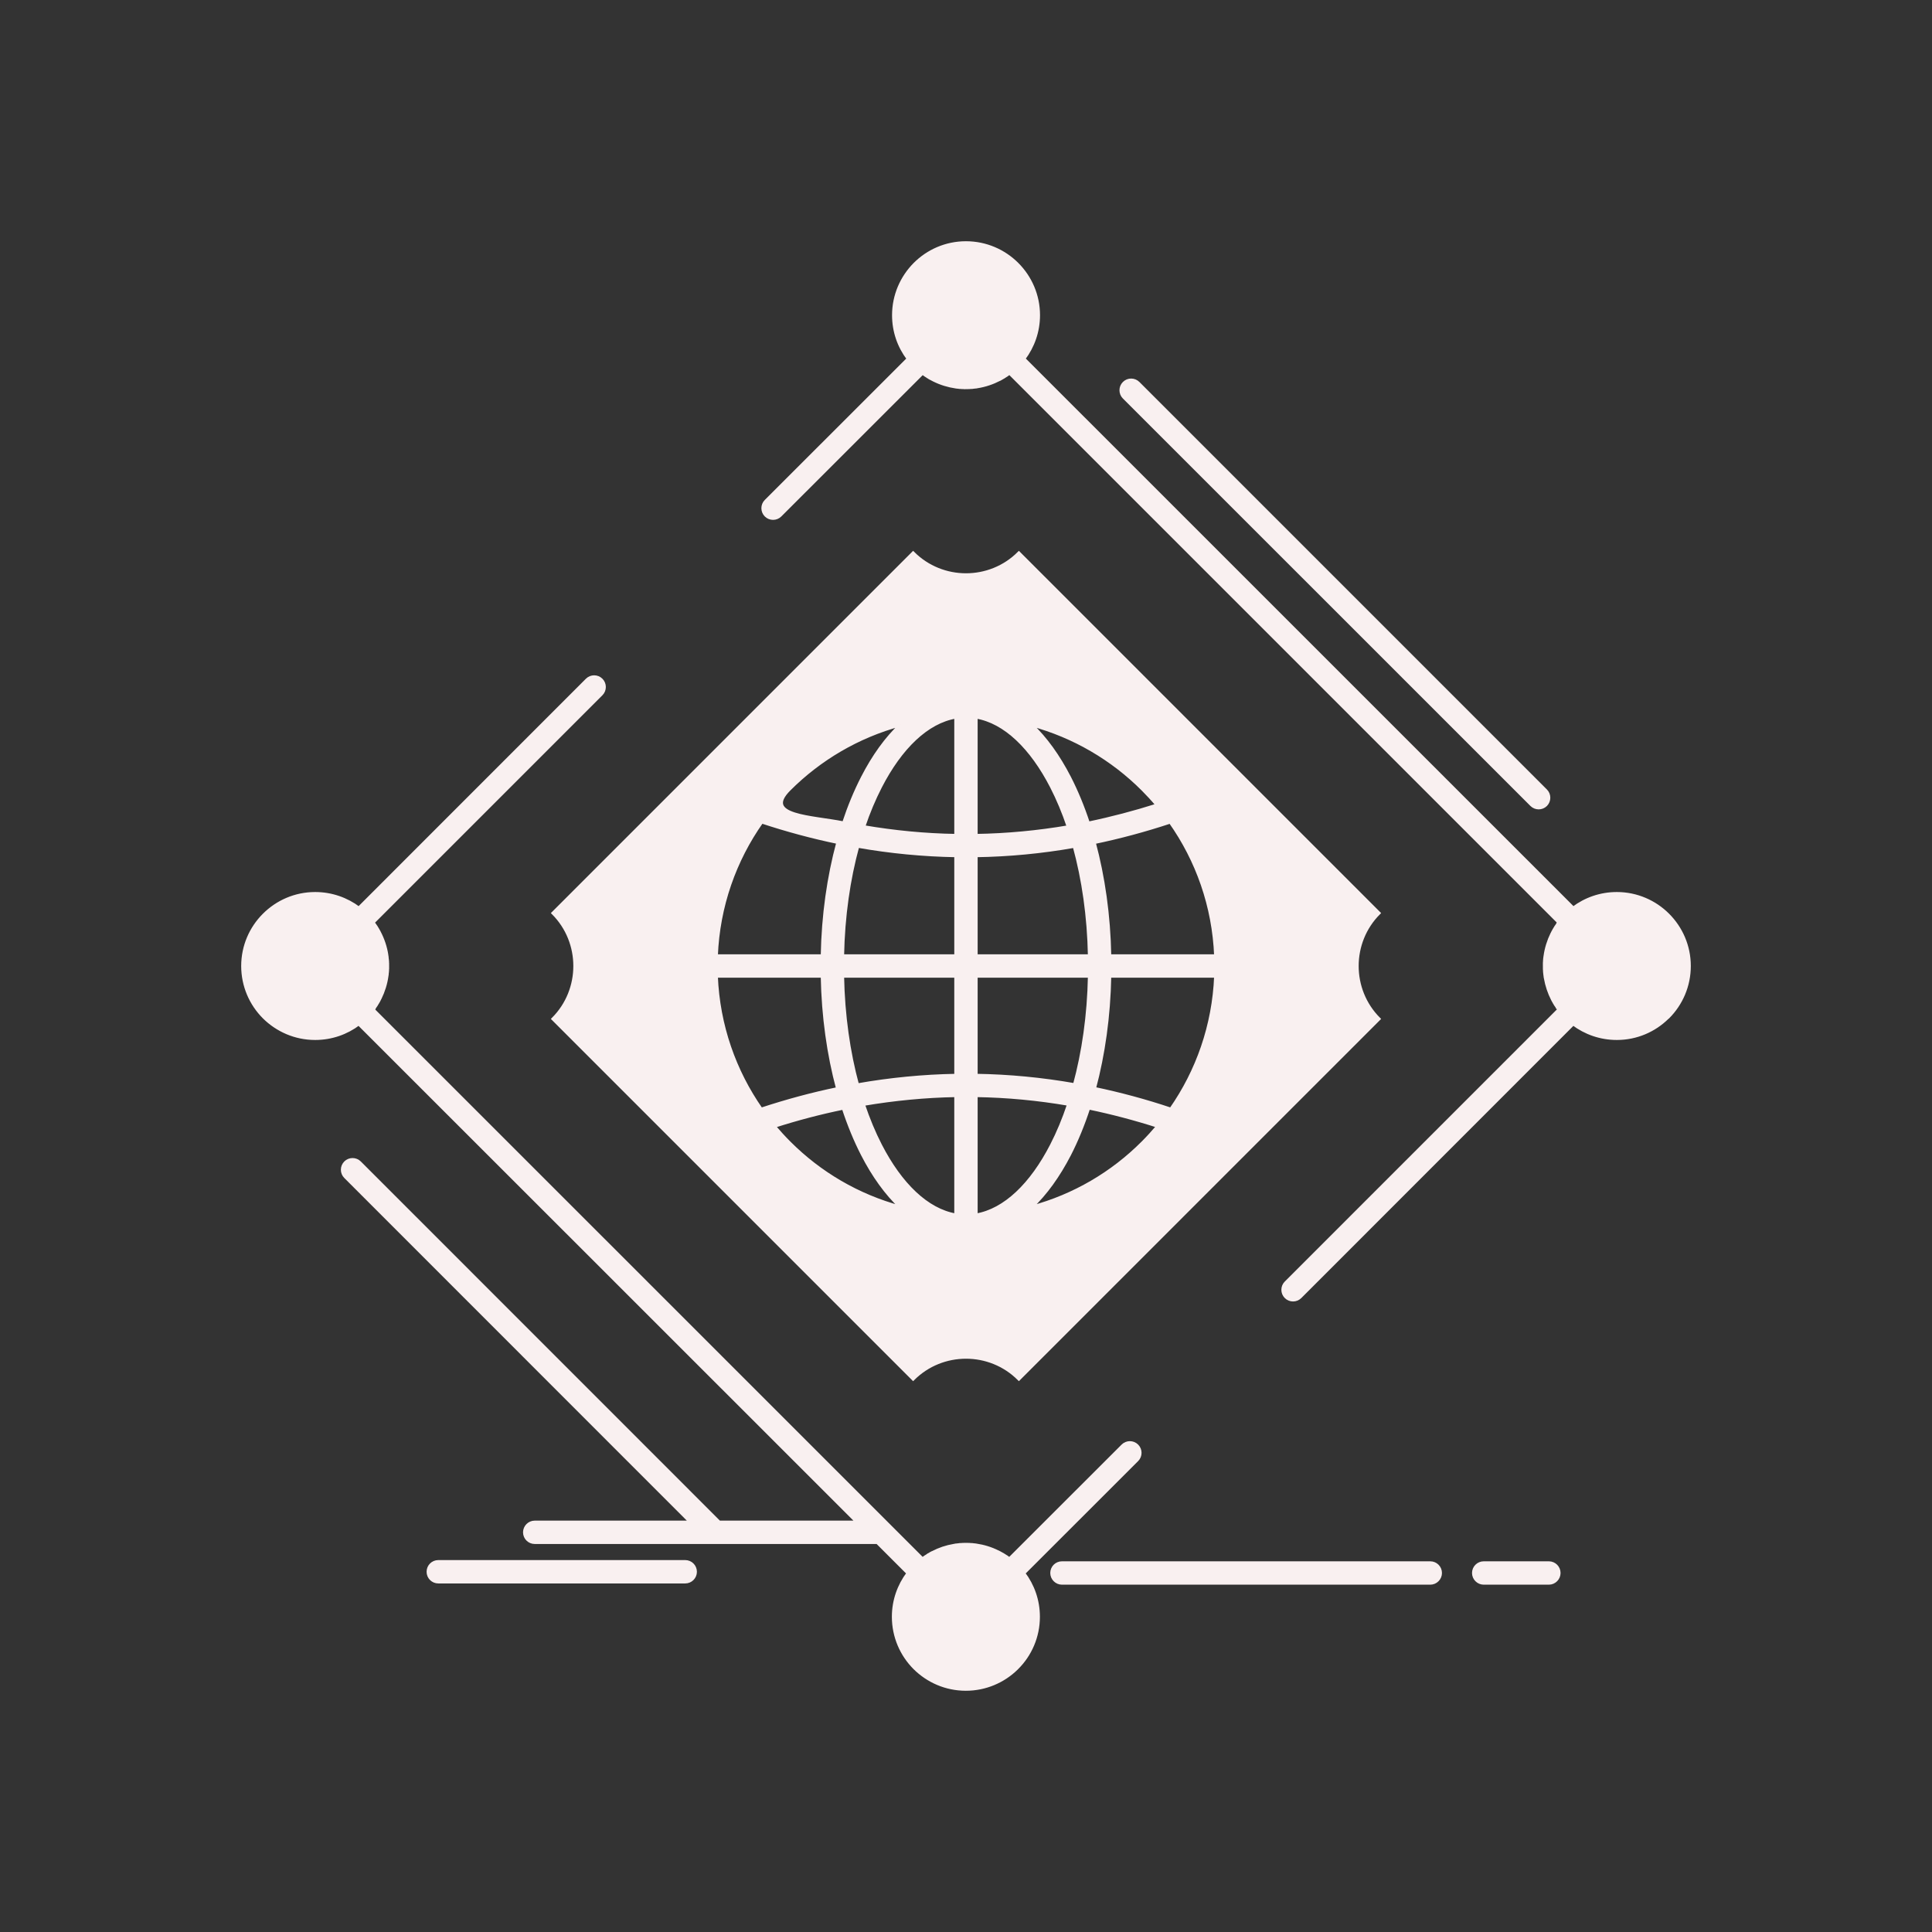 <!DOCTYPE svg PUBLIC "-//W3C//DTD SVG 1.1//EN" "http://www.w3.org/Graphics/SVG/1.1/DTD/svg11.dtd">
<!-- Uploaded to: SVG Repo, www.svgrepo.com, Transformed by: SVG Repo Mixer Tools -->
<svg fill="#f9f0f0" width="800px" height="800px" viewBox="-51.2 -51.2 614.40 614.40" version="1.1" xml:space="preserve" xmlns="http://www.w3.org/2000/svg" xmlns:xlink="http://www.w3.org/1999/xlink" stroke="#f9f0f0">
<rect x="-51.2" y="-51.2" width="614.40" height="614.40" fill="#333333" stroke="none"/>
<g id="SVGRepo_bgCarrier" stroke-width="0"/>
<g id="SVGRepo_tracerCarrier" stroke-linecap="round" stroke-linejoin="round"/>
<g id="SVGRepo_iconCarrier"> <g id="_x35_13_x2C__Complex_x2C__global_x2C__internet_x2C__net_x2C__web"> <g> <path d="M295.268,252.785c-0.235-12.596-1.96-24.409-4.835-34.863 c-10.401,1.83-20.804,2.822-31.231,2.979v31.884H295.268z M290.511,293.765c2.823-10.349,4.521-22.084,4.757-34.55h-36.066v31.57 C269.655,290.942,280.083,291.936,290.511,293.765z M259.201,335.215c9.199-1.568,17.615-9.775,24.019-22.215 c2.038-3.947,3.867-8.338,5.436-13.042c-9.826-1.698-19.627-2.612-29.454-2.77V335.215z M223.345,299.984 c1.594,4.705,3.397,9.068,5.436,13.016c6.403,12.439,14.818,20.646,23.991,22.215v-38.026 C242.972,297.371,233.171,298.313,223.345,299.984z M216.733,259.215c0.235,12.492,1.934,24.227,4.756,34.602 c10.428-1.829,20.855-2.848,31.283-3.031v-31.57H216.733z M221.567,217.896c-2.874,10.454-4.599,22.294-4.834,34.89h36.039 v-31.884C242.371,220.719,231.97,219.725,221.567,217.896z M252.772,176.812c-9.173,1.542-17.588,9.749-23.991,22.188 c-1.986,3.867-3.791,8.129-5.332,12.728c9.775,1.673,19.575,2.614,29.323,2.771V176.812z M283.22,199 c-6.403-12.439-14.819-20.646-24.019-22.188v37.687c9.775-0.156,19.575-1.072,29.35-2.744 C287.009,207.154,285.206,202.867,283.22,199z M217.099,210.525c1.725-5.227,3.737-10.088,5.984-14.453 c3.476-6.794,7.579-12.492,12.152-16.805c-13.616,3.686-25.768,10.873-35.439,20.543 C191.121,208.486,206.958,208.461,217.099,210.525z M210.304,252.785c0.235-12.963,2.013-25.221,4.966-36.092 c-8.076-1.673-16.151-3.842-24.227-6.508c-8.573,12.127-13.826,26.789-14.453,42.6H210.304z M215.19,295.02 c-2.9-10.795-4.651-22.947-4.887-35.805H176.59c0.627,15.707,5.828,30.264,14.27,42.338 C198.961,298.887,207.063,296.691,215.19,295.02z M235.236,332.731c-4.574-4.312-8.676-10.01-12.152-16.778 c-2.299-4.469-4.338-9.435-6.089-14.767c-7.318,1.489-14.662,3.425-22.005,5.776c1.542,1.803,3.136,3.555,4.808,5.227 C209.468,321.886,221.62,329.073,235.236,332.731z M295.006,301.135c-1.751,5.357-3.789,10.323-6.09,14.818 c-3.501,6.769-7.578,12.467-12.152,16.778c13.617-3.658,25.77-10.846,35.439-20.542c1.672-1.672,3.266-3.424,4.809-5.252 C309.668,304.584,302.323,302.65,295.006,301.135z M301.696,259.215c-0.235,12.832-1.985,24.959-4.86,35.752 c8.102,1.699,16.203,3.868,24.305,6.586c8.442-12.074,13.643-26.631,14.27-42.338H301.696z M296.758,216.72 c2.927,10.872,4.703,23.103,4.938,36.065h33.714c-0.627-15.811-5.88-30.447-14.452-42.574 C312.883,212.878,304.807,215.047,296.758,216.72z M276.764,179.268c4.574,4.313,8.651,10.011,12.152,16.805 c2.248,4.392,4.261,9.252,5.985,14.505c7.291-1.515,14.583-3.423,21.901-5.749c-1.463-1.75-3.006-3.424-4.6-5.018 C302.533,190.141,290.381,182.953,276.764,179.268z M255.987,26.015c6.351,0,12.126,2.587,16.282,6.743 c4.182,4.181,6.77,9.93,6.77,16.281c0,5.201-1.751,10.01-4.652,13.852l174.737,174.711c3.842-2.901,8.65-4.627,13.852-4.627 c6.324,0,12.1,2.588,16.255,6.743c4.182,4.182,6.77,9.932,6.77,16.282s-2.588,12.126-6.743,16.282l-0.235,0.183 c-4.129,4.051-9.8,6.561-16.046,6.561c-5.228,0-10.01-1.726-13.878-4.627l-86.819,86.846c-1.255,1.255-3.293,1.255-4.547,0 c-1.256-1.254-1.256-3.293,0-4.547l86.845-86.846l-0.026-0.053l-0.025-0.025l-0.053-0.078l-0.053-0.079l-0.052-0.026v-0.025 l-0.053-0.079l-0.052-0.078l-0.053-0.053v-0.025l-0.052-0.079l-0.053-0.078l-0.053-0.026v-0.026L444,269.041l-0.052-0.078 l-0.026-0.053l-0.025-0.025l-0.053-0.078l-0.052-0.08l-0.026-0.051l-0.026-0.027l-0.053-0.051l-0.052-0.079l-0.026-0.052 l-0.026-0.026l-0.052-0.079l-0.026-0.078l-0.053-0.053v-0.025l-0.052-0.079l-0.053-0.078l-0.026-0.052l-0.025-0.025l-0.053-0.08 l-0.026-0.078l-0.052-0.053v-0.025l-0.053-0.078l-0.131-0.235l-0.051-0.078l-0.027-0.053l-0.025-0.026l-0.026-0.078l-0.078-0.131 l-0.026-0.025l-0.026-0.078l-0.052-0.078l-0.026-0.053l-0.026-0.027l-0.026-0.078l-0.052-0.078 c-1.072-2.092-1.855-4.391-2.274-6.795l-0.026-0.104v-0.027l-0.025-0.156l-0.026-0.105v-0.025l-0.026-0.262v-0.026l-0.026-0.13 l-0.104-0.862v-0.105v-0.025l-0.026-0.131v-0.131v-0.026v-0.131l-0.025-0.131v-0.025v-0.131v-0.131v-0.025l-0.026-0.131v-0.131 v-0.026v-0.13v-0.158l0,0v-0.131v-0.156l0,0v-0.13V256v-0.157v-0.13l0,0v-0.156v-0.131v-0.027v-0.131v-0.13v-0.026v-0.131 l0.026-0.131v-0.025v-0.131v-0.131v-0.025l0.025-0.131v-0.131v-0.053v-0.104l0.026-0.131v-0.052v-0.079l0.026-0.286l0.026-0.158 v-0.053l0.026-0.078l0.025-0.208v-0.079l0.026-0.13c0.34-2.509,1.098-4.888,2.169-7.083l0,0l0.053-0.078l0.209-0.418l0,0 l0.026-0.078l0.053-0.08l0.183-0.313v-0.026l0.026-0.052l0.183-0.314l0.052-0.078l0.026-0.025l0.026-0.053l0.052-0.078 l0.026-0.078l0.026-0.027l0.026-0.053l0.052-0.078l0.053-0.077l0.026-0.026l0.025-0.053l0.053-0.078l0.026-0.078l0.025-0.026 l0.026-0.053l0.053-0.078l0.052-0.079l0.026-0.025l0.026-0.025l0.053-0.078l0.052-0.08l0.026-0.051l0.026-0.027l0.052-0.078 l0.052-0.078l0.026-0.053l0.025-0.025l0.053-0.053l0.053-0.078l0.025-0.079h0.026l0.053-0.078l0.052-0.078l0.026-0.053 l0.026-0.026l0.052-0.052l0.105-0.157l0,0l0.052-0.078L269.839,67.438l-0.026,0.027l-0.053,0.025l-0.052,0.053l-0.079,0.053 l-0.052,0.025l-0.026,0.025l-0.078,0.053l-0.079,0.053l-0.026,0.025l-0.025,0.026l-0.079,0.053l-0.078,0.052l-0.052,0.026 l-0.026,0.026l-0.078,0.052l-0.078,0.053l-0.026,0.026l-0.026,0.025l-0.078,0.053l-0.078,0.053l-0.053,0.025h-0.026l-0.078,0.053 l-0.078,0.051l-0.053,0.027l-0.026,0.025l-0.078,0.053l-0.079,0.053l-0.052,0.025l-0.026,0.027l-0.078,0.025l-0.052,0.053 l-0.078,0.053h-0.026l-0.053,0.051l-0.078,0.053l-0.053,0.026h-0.025l-0.079,0.052l-0.235,0.131l-0.078,0.053l-0.079,0.052h-0.025 l-0.079,0.053l-0.13,0.078h-0.025l-0.079,0.052l-0.078,0.027l-0.053,0.051h-0.025l-0.079,0.053l-0.078,0.027 c-2.17,1.123-4.548,1.934-7.057,2.326l-0.131,0.025h-0.026l-0.235,0.052h-0.025h-0.157l-0.836,0.104l-0.131,0.026h-0.026h-0.131 h-0.13h-0.026l-0.131,0.026h-0.131l0,0h-0.156l-0.131,0.025l0,0h-0.157h-0.13l0,0h-0.157l-0.131,0.026h-0.025h-0.131h-0.131 h-0.026h-0.13h-0.157h-0.131H255.7l0,0h-0.131h-0.157l0,0l-0.131-0.026h-0.157h-0.025h-0.105h-0.156h-0.026l-0.104-0.025h-0.157 h-0.026h-0.104l-0.157-0.026h-0.025h-0.105h-0.156l-0.026-0.026h-0.104l-0.288-0.026l-0.131-0.025h-0.078h-0.079l-0.208-0.026 l-0.078-0.026h-0.131c-2.509-0.366-4.887-1.097-7.083-2.194l0,0l-0.078-0.027l-0.078-0.053l-0.235-0.129l-0.079-0.027 l-0.025-0.025l-0.053-0.027l-0.078-0.051l-0.34-0.157v-0.026l-0.078-0.026l-0.078-0.052l-0.079-0.053l-0.156-0.078l-0.079-0.053 h-0.026l-0.052-0.052l-0.079-0.026l-0.078-0.053l-0.026-0.025l-0.052-0.025l-0.079-0.053l-0.078-0.053h-0.026l-0.026-0.025 l-0.078-0.053l-0.078-0.053l-0.053-0.025l-0.026-0.027l-0.078-0.053l-0.078-0.051l-0.052-0.026l-0.026-0.026l-0.078-0.025 l-0.078-0.053l-0.053-0.053h-0.026l-0.078-0.052l-0.053-0.053l-0.052-0.052h-0.026l-0.079-0.053l-0.078-0.052l-0.052-0.053h-0.026 l-0.079-0.052l-0.052-0.053l-0.079-0.053l0,0l-0.078-0.051l-0.131-0.105h-0.026l-0.052-0.053l-45.266,45.24 c-1.254,1.254-3.293,1.254-4.547,0c-1.255-1.256-1.255-3.293,0-4.548l45.266-45.239c-2.927-3.868-4.652-8.65-4.652-13.852 c0-6.352,2.587-12.101,6.743-16.281C243.887,28.602,249.636,26.015,255.987,26.015z M306.244,75.174 c-1.254-1.254-1.254-3.293,0-4.547c1.254-1.256,3.293-1.256,4.548,0l129.602,129.602c1.229,1.229,1.229,3.267,0,4.521 c-1.255,1.254-3.293,1.254-4.548,0L306.244,75.174z M286.513,452.246c-1.778,0-3.215-1.465-3.215-3.215 c0-1.777,1.437-3.215,3.215-3.215h117.136c1.777,0,3.215,1.438,3.215,3.215c0,1.75-1.438,3.215-3.215,3.215H286.513z M420.636,452.246c-1.777,0-3.215-1.465-3.215-3.215c0-1.777,1.438-3.215,3.215-3.215h20.725c1.777,0,3.215,1.438,3.215,3.215 c0,1.75-1.438,3.215-3.215,3.215H420.636z M88.176,451.854c-1.777,0-3.214-1.438-3.214-3.215s1.437-3.214,3.214-3.214h78.536 c1.776,0,3.214,1.437,3.214,3.214s-1.438,3.215-3.214,3.215H88.176z M58.644,323.062c-1.254-1.254-1.254-3.293,0-4.548 c1.254-1.254,3.293-1.254,4.547,0l114.104,114.131l0.236,0.235h43.88L62.877,274.398c-3.841,2.901-8.65,4.627-13.851,4.627 c-6.351,0-12.101-2.588-16.282-6.743c-4.155-4.156-6.743-9.932-6.743-16.282s2.587-12.101,6.743-16.256 c4.182-4.182,9.932-6.77,16.282-6.77c5.201,0,10.01,1.726,13.877,4.627l72.577-72.604c1.253-1.254,3.292-1.254,4.547,0 c1.253,1.256,1.253,3.293,0,4.548l-72.603,72.603l0.026,0.053l0.026,0.025l0.052,0.078l0.053,0.079l0.026,0.026l0.026,0.025 l0.052,0.079l0.052,0.078l0.026,0.053l0.026,0.025l0.052,0.079l0.052,0.078l0.026,0.026l0.026,0.026L68,242.959l0.052,0.078 l0.026,0.053l0.026,0.025l0.052,0.078l0.053,0.08l0.026,0.051l0.026,0.027l0.052,0.051l0.053,0.079l0.025,0.052l0.026,0.026 l0.026,0.079l0.053,0.078l0.025,0.052l0.026,0.026l0.053,0.079l0.052,0.077l0.026,0.053l0.026,0.025l0.026,0.08l0.052,0.078 l0.026,0.053l0.026,0.025l0.052,0.078l0.445,0.783l0.026,0.053v0.027l0.052,0.078c1.15,2.195,1.986,4.626,2.379,7.16v0.105v0.025 l0.052,0.262v0.026l0.026,0.13l0.078,0.862l0.026,0.105v0.025v0.131l0.026,0.13v0.027v0.131l0.026,0.131v0.025v0.131v0.131v0.025 v0.131l0.026,0.131v0.026v0.13v0.158l0,0v0.131v0.156l0,0v0.13V256v0.157v0.13l0,0v0.156v0.131v0.027v0.131v0.13v0.026 l-0.026,0.131v0.131v0.025v0.131v0.131v0.025l-0.026,0.131v0.131v0.053l-0.026,0.104v0.131v0.052l-0.026,0.079l-0.025,0.286v0.158 v0.053l-0.026,0.078l-0.026,0.208v0.079l-0.026,0.13c-0.34,2.509-1.098,4.888-2.169,7.083l0,0l-0.053,0.078l-0.052,0.079 l-0.104,0.261l-0.053,0.078l0,0l-0.052,0.078l-0.026,0.08l-0.183,0.313v0.026l-0.052,0.052l-0.026,0.079l-0.053,0.078 l-0.104,0.157l-0.026,0.078l-0.025,0.025l-0.026,0.053l-0.052,0.078l-0.052,0.078v0.027l-0.026,0.053l-0.053,0.077l-0.052,0.078 l-0.026,0.026l-0.026,0.053l-0.052,0.078l-0.053,0.078l-0.026,0.026v0.053l-0.052,0.078l-0.053,0.079l-0.026,0.025l-0.026,0.025 l-0.052,0.078l-0.053,0.08l-0.025,0.051l-0.026,0.027l-0.053,0.078L68,269.041l-0.026,0.053l-0.026,0.025l-0.053,0.053 l-0.052,0.078l-0.026,0.079h-0.026l-0.052,0.078l-0.052,0.078l-0.052,0.053v0.026l-0.053,0.052l-0.104,0.157l0,0l-0.053,0.078 l174.737,174.71l0.026-0.026l0.025-0.025l0.079-0.053l0.078-0.052l0.052-0.025l0.025-0.026l0.079-0.053l0.052-0.052l0.053-0.026 l0.026-0.026l0.078-0.053l0.078-0.052l0.053-0.026l0.026-0.026l0.078-0.052l0.053-0.053l0.052-0.026l0.026-0.025l0.079-0.053 l0.078-0.053l0.052-0.025h0.026l0.079-0.053l0.078-0.052l0.053-0.026l0.025-0.026l0.079-0.053l0.078-0.052l0.026-0.025 l0.052-0.026l0.053-0.052l0.078-0.026l0.052-0.053h0.026l0.078-0.052l0.078-0.053l0.053-0.026l0.026-0.025l0.078-0.026 l0.235-0.131l0.079-0.053l0.052-0.052h0.026l0.078-0.053l0.131-0.078h0.052l0.078-0.053l0.079-0.026l0.052-0.052h0.026 l0.078-0.053l0.079-0.026c2.091-1.098,4.39-1.881,6.769-2.272l0.131-0.026h0.025l0.131-0.026l0.131-0.025l0,0l0.261-0.053h0.026 h0.131l0.862-0.104l0.131-0.026l0,0h0.156h0.13l0,0l0.157-0.026h0.131l0,0h0.157l0.131-0.026l0,0h0.156h0.131l0,0h0.157 l0.131-0.025l0,0h0.157h0.131l0,0h0.156h0.131h0.157h0.13h0.026h0.131h0.131h0.025l0.131,0.025h0.157l0,0h0.13h0.157h0.026 l0.104,0.026h0.156h0.026h0.104l0.131,0.026h0.053h0.104h0.131l0.053,0.026h0.104l0.287,0.026l0.131,0.025h0.053h0.078 l0.209,0.026l0.078,0.026h0.157c2.509,0.365,4.887,1.098,7.056,2.195h0.026l0.053,0.026l0.104,0.052l0.235,0.13l0.078,0.026 l0.026,0.026l0.053,0.026l0.078,0.052l0.313,0.157l0.026,0.026l0.053,0.026l0.104,0.052l0.078,0.053l0.131,0.078l0.104,0.053 h0.026l0.053,0.026l0.078,0.052l0.078,0.053l0.026,0.025l0.026,0.026l0.104,0.053l0.052,0.026l0.052,0.025l0.026,0.026 l0.078,0.052l0.079,0.052l0.052,0.026l0.026,0.026l0.079,0.053l0.078,0.052l0.052,0.026l0.026,0.026l0.079,0.025l0.078,0.053 l0.053,0.053h0.025l0.053,0.052l0.078,0.053l0.053,0.052h0.025l0.078,0.053l0.078,0.052l0.053,0.053h0.026l0.052,0.053 l0.079,0.052l0.078,0.053l0,0l0.078,0.052l0.131,0.104l0,0l0.079,0.052l36.039-36.013c1.255-1.255,3.294-1.255,4.548,0 c1.254,1.254,1.254,3.292,0,4.547l-36.04,36.014c2.928,3.868,4.652,8.651,4.652,13.852c0,6.351-2.588,12.127-6.77,16.282 l-0.208,0.208c-4.13,4.025-9.827,6.534-16.074,6.534c-6.351,0-12.1-2.587-16.281-6.742c-4.155-4.155-6.743-9.932-6.743-16.282 c0-5.2,1.75-10.01,4.652-13.852l-9.8-9.801h-108.93c-1.778,0-3.215-1.437-3.215-3.214c0-1.752,1.437-3.215,3.215-3.215h49.577 L58.644,323.062z M272.817,124.673L387.314,239.17c-9.252,9.252-9.252,24.408,0,33.66L272.817,387.327 c-9.251-9.252-24.383-9.252-33.635,0L124.686,272.83c9.252-9.252,9.252-24.408,0-33.66l114.497-114.497 C248.435,133.925,263.566,133.925,272.817,124.673z" style="fill-rule:evenodd;clip-rule:evenodd;"/> </g> </g> <g id="Layer_1"/> </g>
</svg>